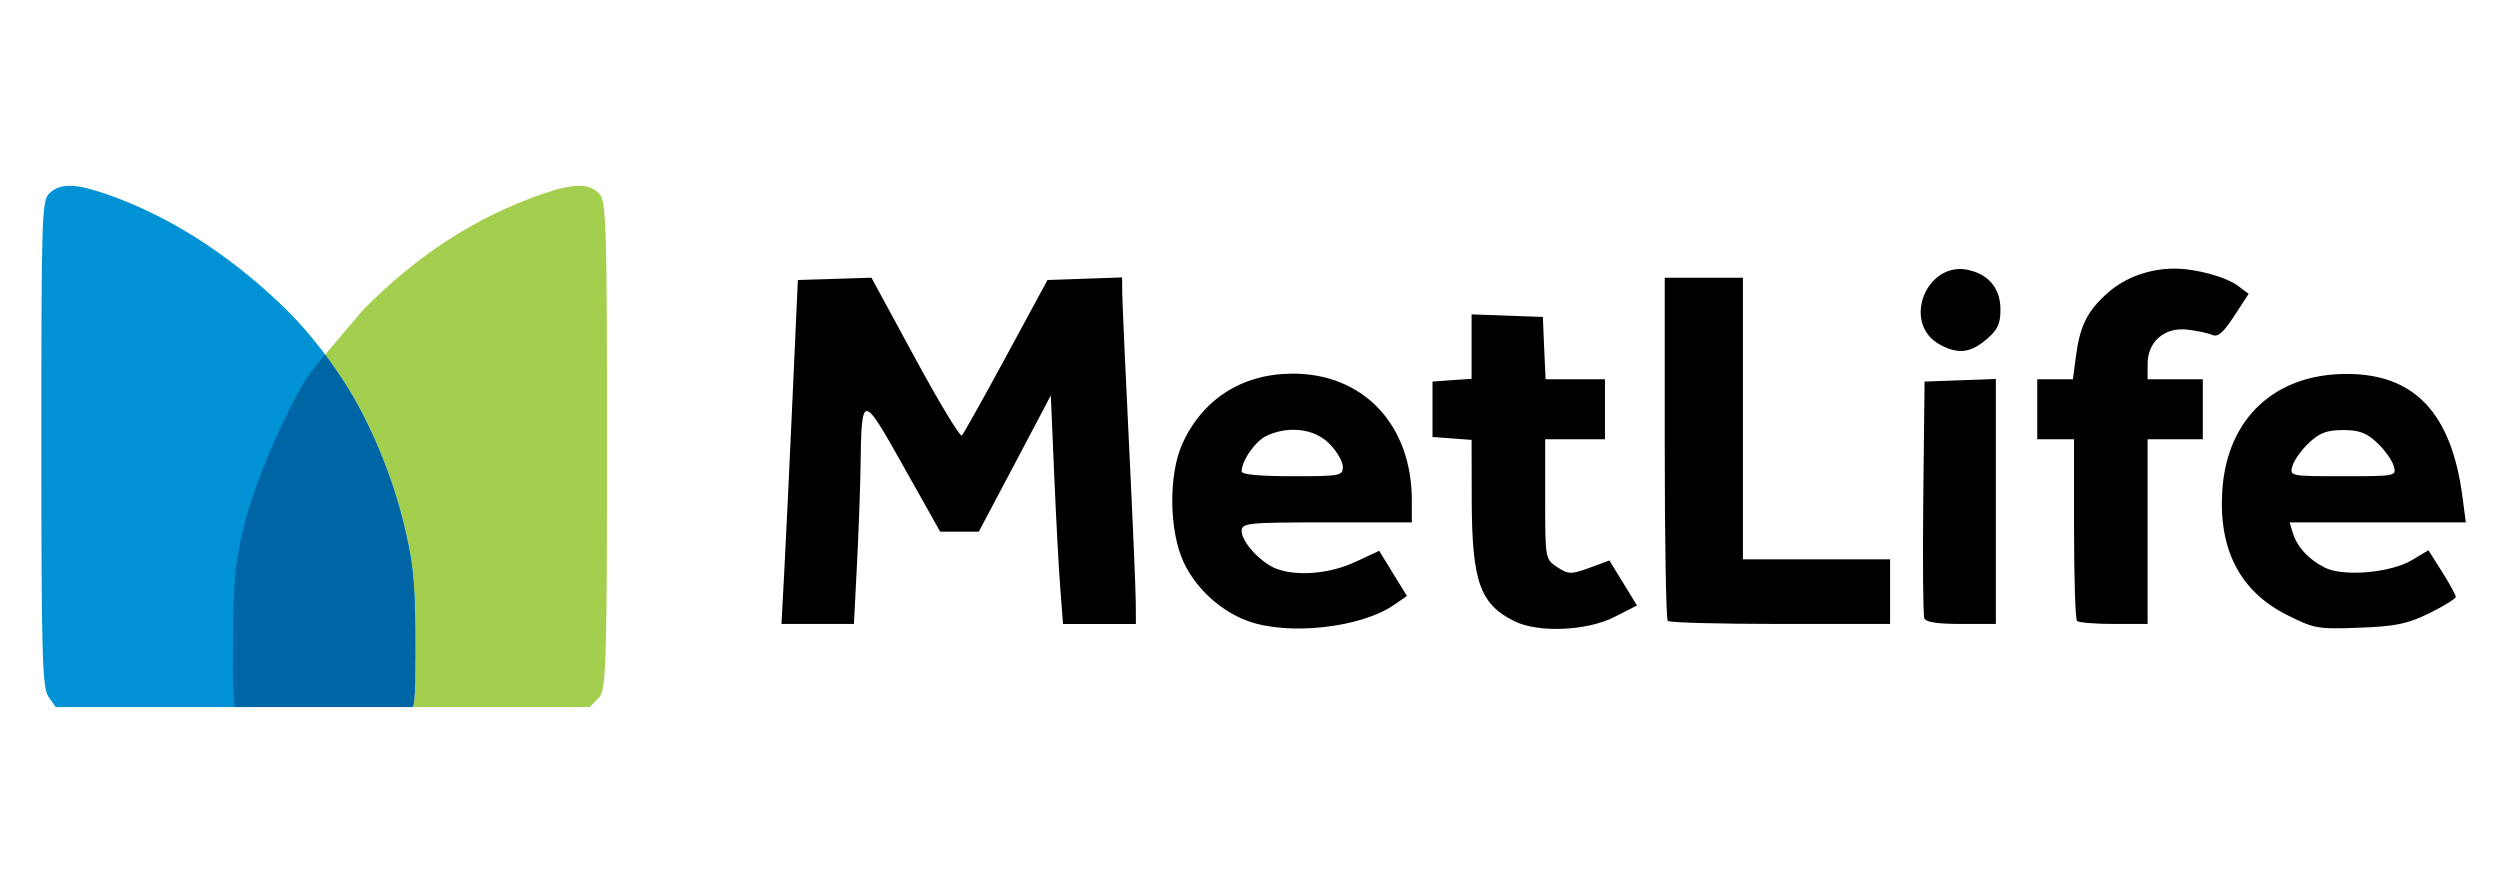 <?xml version="1.0" encoding="utf-8"?>
<!-- Generator: Adobe Illustrator 16.0.0, SVG Export Plug-In . SVG Version: 6.00 Build 0)  -->
<!DOCTYPE svg PUBLIC "-//W3C//DTD SVG 1.1//EN" "http://www.w3.org/Graphics/SVG/1.1/DTD/svg11.dtd">
<svg version="1.1" id="Layer_1" xmlns="http://www.w3.org/2000/svg" xmlns:xlink="http://www.w3.org/1999/xlink" x="0px" y="0px"
	 width="700px" height="244px" viewBox="0 0 700 244" enable-background="new 0 0 700 244" xml:space="preserve">
<path fill="#A4CE4E" d="M162.112,52.024c-2.567,0.007-5.907,0.785-10.302,2.303c-18.542,6.404-35.092,17.123-50.219,32.519
	L91.049,99.288l4.064,5.816c6.966,9.834,14.254,26.496,17.666,40.517c2.093,8.049,2.915,13.025,3.258,21.329
	c0.059,1.396,0.128,2.868,0.162,4.484c0.038,1.604,0.065,3.331,0.082,5.211c0.076,9.954,0.197,21.33-0.845,21.33h49.696l2.818-2.87
	c1.752-2.511,2.013-11.382,2.013-70.653c0-61.274-0.208-68.032-2.131-70.168C166.473,52.784,164.681,52.018,162.112,52.024z"/>
<path fill="#0192D5" d="M19.744,52.024c-2.495-0.042-4.309,0.633-5.836,2.02c-2.224,2.02-2.333,5.911-2.333,70.167
	c0,59.476,0.258,68.384,2.013,70.897l2.013,2.867h49.415c38.149,0,49.648-0.368,50.421-1.615c0.55-0.888,0.921-9.76,0.844-19.714
	c-0.115-15.042-0.706-20.28-3.5-31.024c-6.116-23.508-17.637-44.701-34.226-60.497C64.125,71.388,47.519,60.474,29.723,54.326
	c-4.3-1.483-7.487-2.258-9.98-2.3L19.744,52.024z"/>
<path fill="#0065A5" d="M91.051,99.284l-3.14,3.802c-5.578,6.823-15.753,29.449-19.155,42.577
	c-2.781,10.733-3.362,15.96-3.459,31.065c-0.066,9.983-0.242,21.249,0.763,21.249h49.375c1.041,0,0.921-11.375,0.844-21.33
	c-0.115-15.042-0.876-20.235-3.5-31.023c-3.412-14.022-10.683-30.673-17.649-40.507L91.051,99.284z"/>
<g>
	<path d="M608.82,75.213c-6.946,0.011-13.717,2.444-18.551,6.705c-5.759,5.076-7.869,9.254-8.975,17.613l-0.886,6.665h-9.979V123
		h10.301v25.006c0,13.745,0.373,25.38,0.845,25.854c0.473,0.475,5.108,0.849,10.302,0.849h9.456V123h15.453v-16.805h-15.452v-4.281
		c0-6.296,4.759-10.375,11.187-9.615c2.703,0.319,5.828,0.989,6.962,1.494c1.524,0.68,3.096-0.703,6.075-5.292l4.064-6.222
		l-2.897-2.182C623.343,77.519,614.82,75.203,608.82,75.213L608.82,75.213z M548.34,75.333c-10.067,0.524-15.091,15.747-5.15,21.168
		c5.02,2.737,8.521,2.334,12.956-1.415c3.181-2.688,3.985-4.343,3.985-8.403c0-5.705-3.059-9.608-8.531-10.987
		C550.459,75.411,549.382,75.28,548.34,75.333z M314.182,77.677l-10.462,0.363l-10.422,0.364l-11.549,21.328
		c-6.35,11.731-11.96,21.737-12.434,22.219c-0.475,0.48-6.351-9.259-13.079-21.653l-12.233-22.54l-10.301,0.323l-10.302,0.323
		l-1.489,32.964c-0.811,18.13-1.847,39.799-2.293,48.152l-0.804,15.188h20.281l0.844-16.48c0.462-9.066,0.921-21.427,1.006-27.47
		c0.299-20.87,0.416-20.859,12.032-0.162l10.262,18.261h10.824l10.102-19.067l10.06-19.067l0.966,22.62
		c0.53,12.443,1.314,26.842,1.732,31.995l0.723,9.374h20.403l-0.04-6.141c-0.017-3.377-0.86-23.301-1.891-44.275
		c-1.032-20.973-1.875-40.035-1.892-42.375L314.182,77.677L314.182,77.677z M466.129,77.758v47.627
		c0,26.187,0.372,48.002,0.844,48.475c0.473,0.475,14.67,0.849,31.549,0.849h30.702v-18.099h-41.206V77.757L466.129,77.758
		L466.129,77.758z M412.045,88.018v18.058l-5.472,0.363l-5.473,0.405v15.513l5.473,0.404l5.472,0.405l0.041,17.047
		c0.074,22.624,2.314,28.961,11.95,33.73c6.666,3.3,20.31,2.724,27.968-1.172l6.358-3.231l-3.862-6.303l-3.863-6.302l-5.594,2.061
		c-5.197,1.876-5.89,1.853-9.014-0.201c-3.36-2.213-3.381-2.307-3.381-18.988v-16.804h16.74v-16.805h-16.62l-0.403-8.726
		l-0.363-8.726l-9.979-0.363L412.045,88.018L412.045,88.018z M361.744,104.621c-14.009,0.088-25.066,7.175-30.702,19.673
		c-3.876,8.596-3.716,24.292,0.361,33.084c3.447,7.431,10.495,13.836,18.149,16.564c11.46,4.084,31.689,1.79,40.885-4.647l3.5-2.423
		l-3.903-6.342l-3.862-6.302l-6.68,3.108c-7.118,3.327-16.296,4.126-22.132,1.9c-4.342-1.658-9.697-7.479-9.697-10.544
		c0-2.248,1.484-2.424,23.821-2.424h23.823v-6.221C395.306,118.875,381.668,104.495,361.744,104.621L361.744,104.621z
		 M361.906,120.335c3.97-0.064,7.693,1.26,10.301,3.878c2.07,2.078,3.783,4.987,3.783,6.464c0,2.556-0.684,2.665-14.165,2.665
		c-9.031,0-14.164-0.467-14.164-1.332c0-3.053,3.879-8.57,7.042-10.017C357.049,120.919,359.523,120.374,361.906,120.335
		L361.906,120.335z M657.068,104.702c-20.081,0-33.396,12.377-34.808,32.399c-1.169,16.584,4.859,28.367,17.907,34.982
		c7.797,3.954,8.741,4.113,20.441,3.676c10.255-0.384,13.489-1.062,19.637-4.081c4.051-1.988,7.366-4.044,7.366-4.563
		c0-0.521-1.722-3.662-3.823-6.988l-3.823-6.06l-4.589,2.747c-6.134,3.632-19.375,4.745-24.547,2.06
		c-4.579-2.378-7.667-5.789-8.854-9.695l-0.885-2.909h49.334l-0.886-6.788C686.512,115.765,676.188,104.702,657.068,104.702
		L657.068,104.702z M656.063,120.417c4.502,0,6.577,0.773,9.536,3.554c2.081,1.957,4.171,4.863,4.628,6.464
		c0.829,2.897,0.761,2.907-14.164,2.907s-14.993-0.01-14.165-2.907c0.458-1.599,2.546-4.507,4.627-6.464
		C649.485,121.19,651.561,120.417,656.063,120.417L656.063,120.417z M558.842,106.116l-9.979,0.363l-9.98,0.364l-0.361,32.317
		c-0.189,17.761-0.063,33.03,0.282,33.933c0.429,1.124,3.696,1.615,10.342,1.615h9.696V106.116L558.842,106.116z"/>
</g>
</svg>
